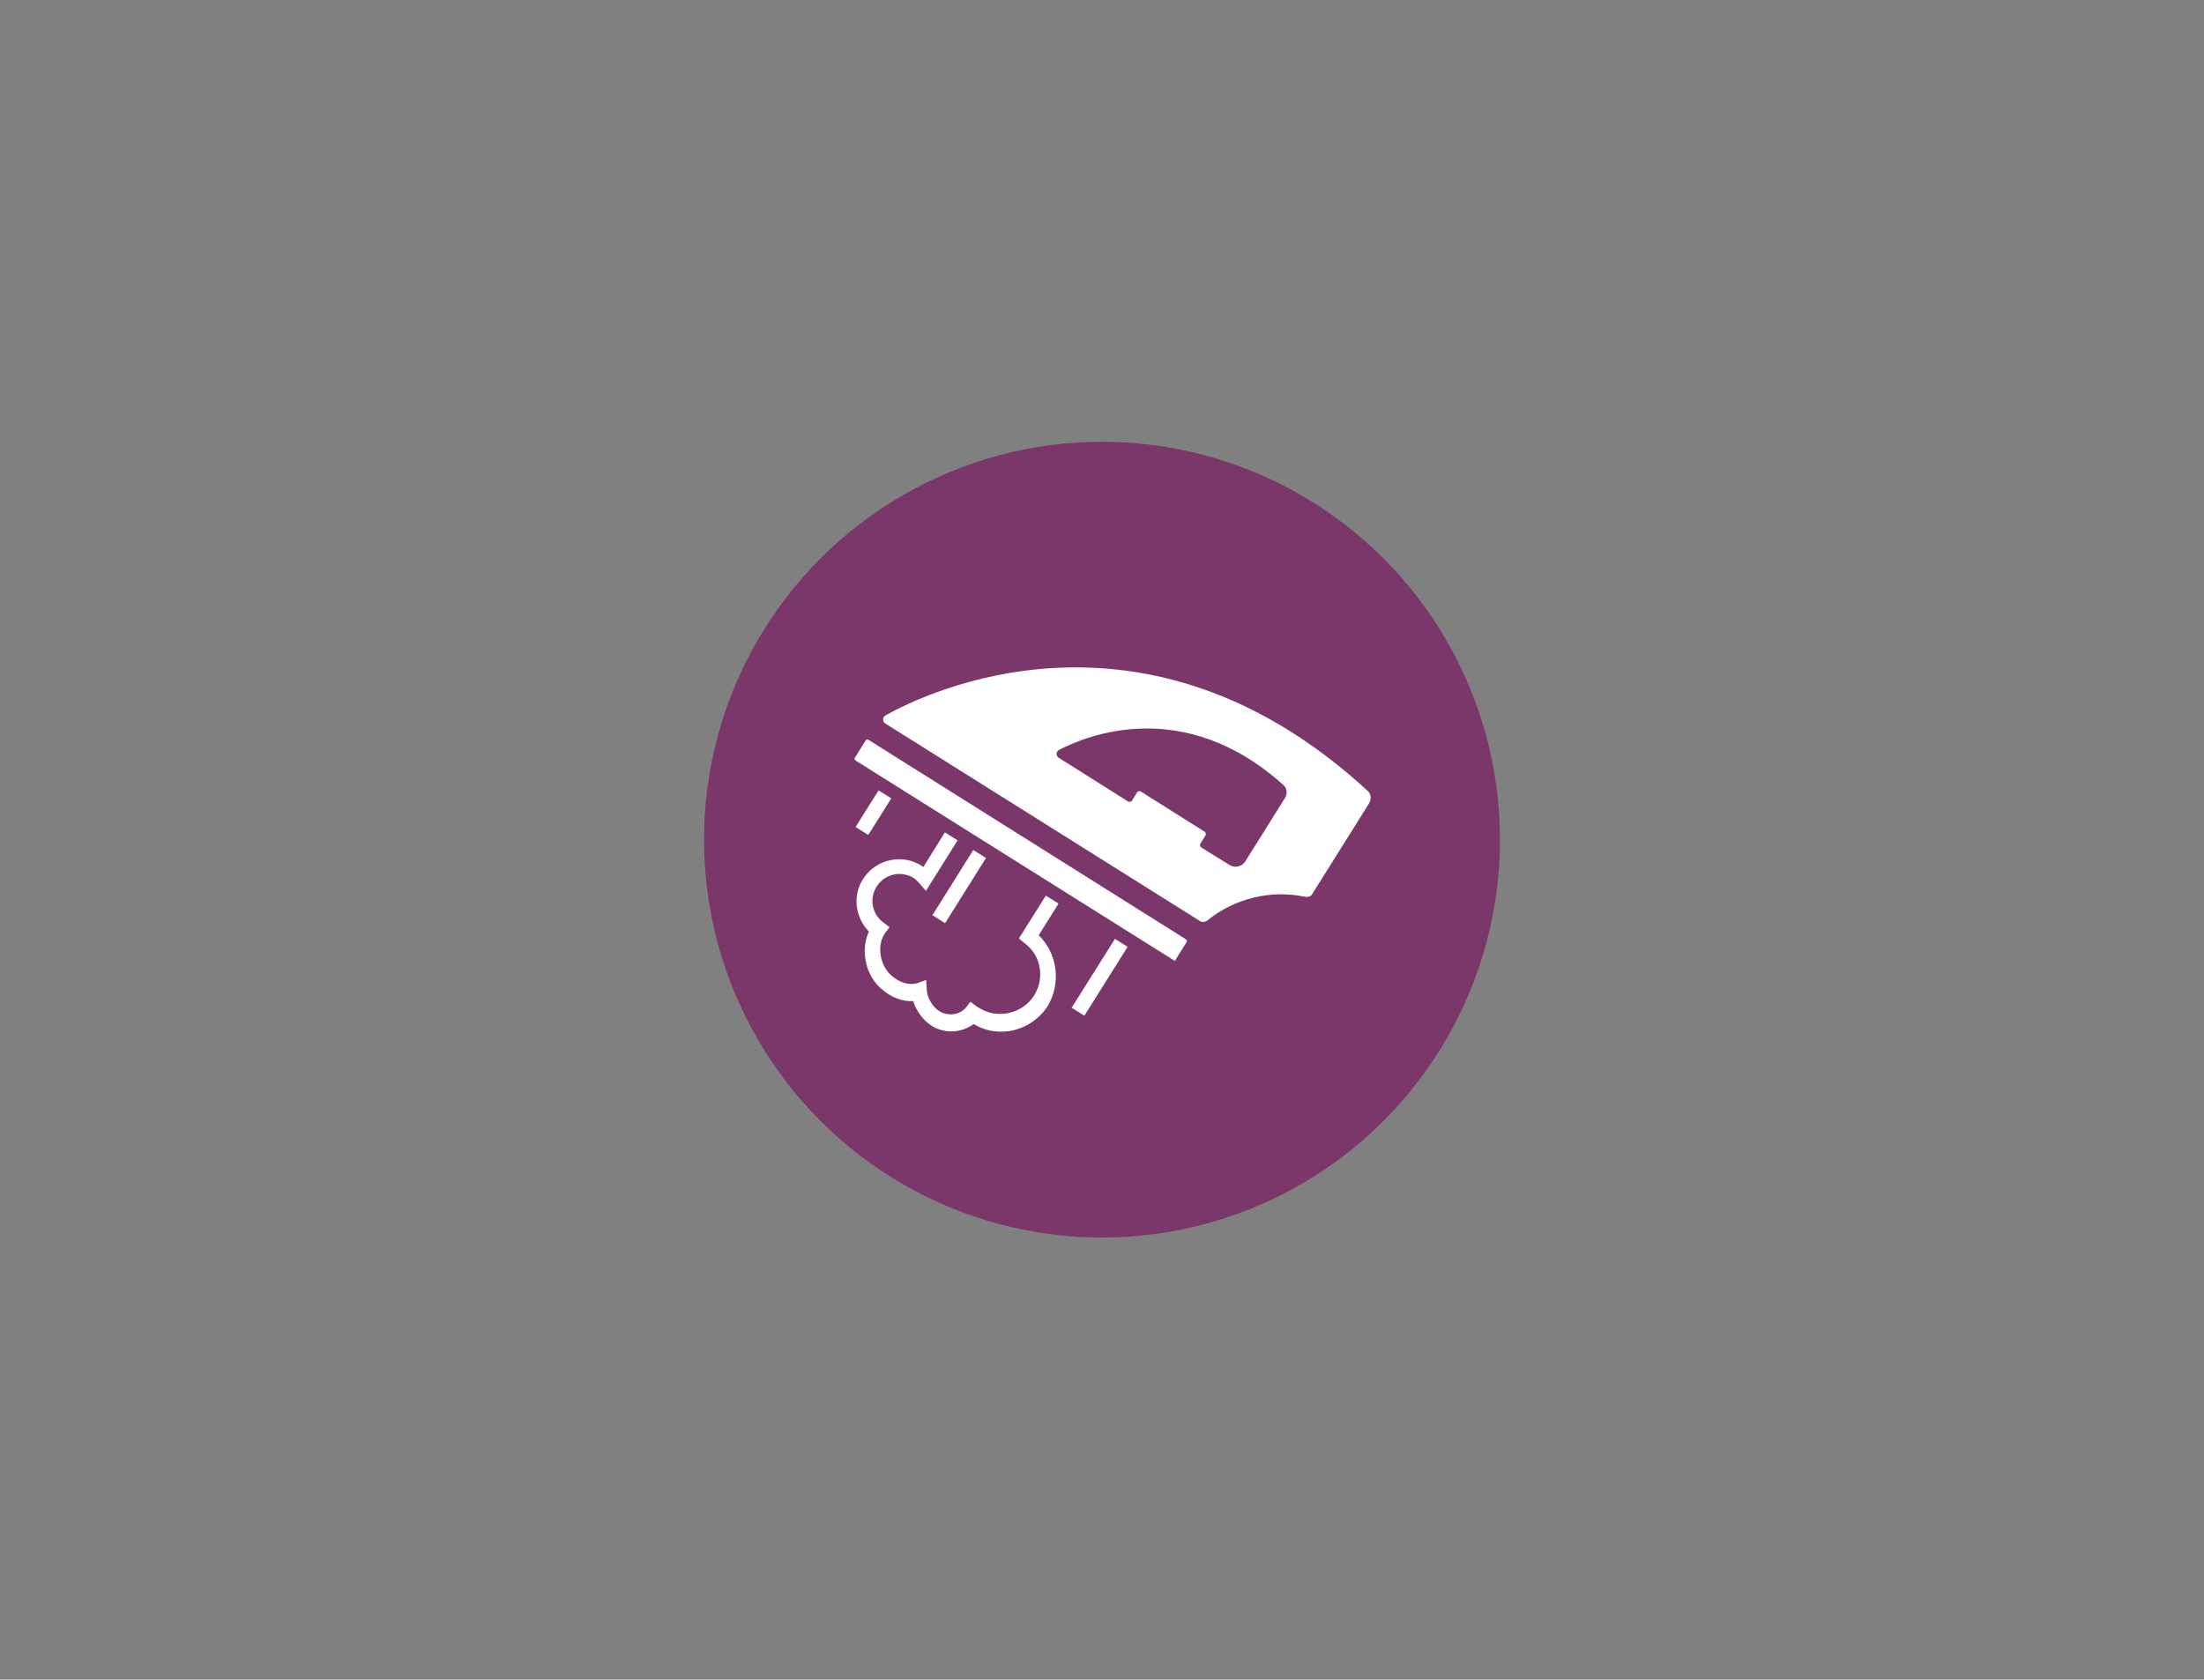 <?xml version="1.0" encoding="utf-8"?>
<!-- Generator: Adobe Illustrator 27.9.0, SVG Export Plug-In . SVG Version: 6.00 Build 0)  -->
<svg version="1.1" id="Layer_1" xmlns="http://www.w3.org/2000/svg" xmlns:xlink="http://www.w3.org/1999/xlink" x="0px" y="0px"
	 viewBox="0 0 1024 780.5" style="enable-background:new 0 0 1024 780.5;" xml:space="preserve">
<rect x="0" y="0" width="1024" height="780.5" fill="#808080" stroke="none"/>
<style type="text/css">
	.st0{fill:#7C376A;}
	.st1{fill:#FFFFFF;}
</style>
<g>
	<circle class="st0" cx="512" cy="390.2" r="184.9"/>
	<g>
		<g>
			<path class="st1" d="M545.3,446.2l-147.8-92.8c-0.5-0.3-0.6-0.8-0.3-1.3l5-8c0.3-0.5,0.8-0.6,1.3-0.3L551,436.5
				c0.5,0.3,0.6,0.8,0.3,1.3l-5,8C546.2,446.5,545.8,446.6,545.3,446.2L545.3,446.2L545.3,446.2z"/>
			<path class="st1" d="M609.7,415.4l26.4-42.1c1.1-1.8,1-4.4-0.7-5.8c-103.4-95.2-205.1-45.6-223.9-35.1c-1.6,0.8-1.5,3-0.2,3.8
				L557.5,428c1,0.7,2.5,0.5,3.5-0.3c12.5-10.2,29.5-14.3,45.1-11C607.7,417,609,416.7,609.7,415.4L609.7,415.4L609.7,415.4z
				 M558.1,393.8c-0.5-0.3-0.7-1.2-0.4-1.7l2.4-3.9c0.3-0.5,0.1-1.4-0.4-1.7l-29.7-18.7c-0.5-0.3-1.4-0.1-1.7,0.4l-2.4,3.9
				c-0.3,0.5-1.2,0.7-1.7,0.4L492,352.2c-1.6-1-1.4-3,0.2-3.8c12.3-6.4,57.7-25.4,104.2,16.5c1.6,1.4,1.8,4,0.7,5.8l-18.6,29.7
				c-1.5,2.3-4.8,3.1-7.2,1.6L558.1,393.8L558.1,393.8z"/>
		</g>
		<g>
			<path class="st1" d="M482.6,434.6l9.2-14.7l-5.9-3.7l-12.5,19.9l2.4,2c7.9,5.7,9.8,16.4,4.6,24.6c-5.2,8.2-16.8,11.1-25.3,5.8
				l-1.5-0.9l-2.7-2.1l-2.1,2.7c-1.8,2.2-5.4,4-9.9,2.8c-4.6-1.2-8.1-6.7-8.3-10.9l-0.3-4.7l-4.2,1.5c-3.1,0.9-8,0.3-12.8-4.4
				c-4.2-4.3-6.2-12.9-2.1-18.9l2.1-2.7l-2.7-2.1c-5.4-3.8-6.9-11.2-3.3-16.8c3.7-5.9,11.3-7.6,17.2-4c1.2,0.8,1.9,1.6,2.6,2.4
				l3.1,3.6l14.7-23.5l-5.9-3.7L429,402.9c-9-6.5-22-4-28.1,5.7c-5,7.9-3.4,17.9,2.8,24.3c-3.7,7.9-2,18.8,4.5,25.4
				c5.6,5.5,11.4,7.2,16.1,6.9c1.3,4.5,4.6,9,8.7,11.6c1.2,0.8,2.8,1.4,4.2,1.8c6.2,1.8,11.5-0.1,15.2-2.7
				c11.9,7.1,27.1,3.1,34.5-8.6C493.2,456.4,491.1,442.8,482.6,434.6L482.6,434.6L482.6,434.6z"/>
			<path class="st1" d="M452.2,395l5.9,3.7l-19,30.3l-5.9-3.7L452.2,395z"/>
			<path class="st1" d="M408.2,367.3l5.9,3.7l-10.7,17l-5.9-3.7L408.2,367.3z"/>
			<path class="st1" d="M518,436.3l5.9,3.7l-20.1,32l-5.9-3.7L518,436.3z"/>
		</g>
	</g>
</g>
</svg>
